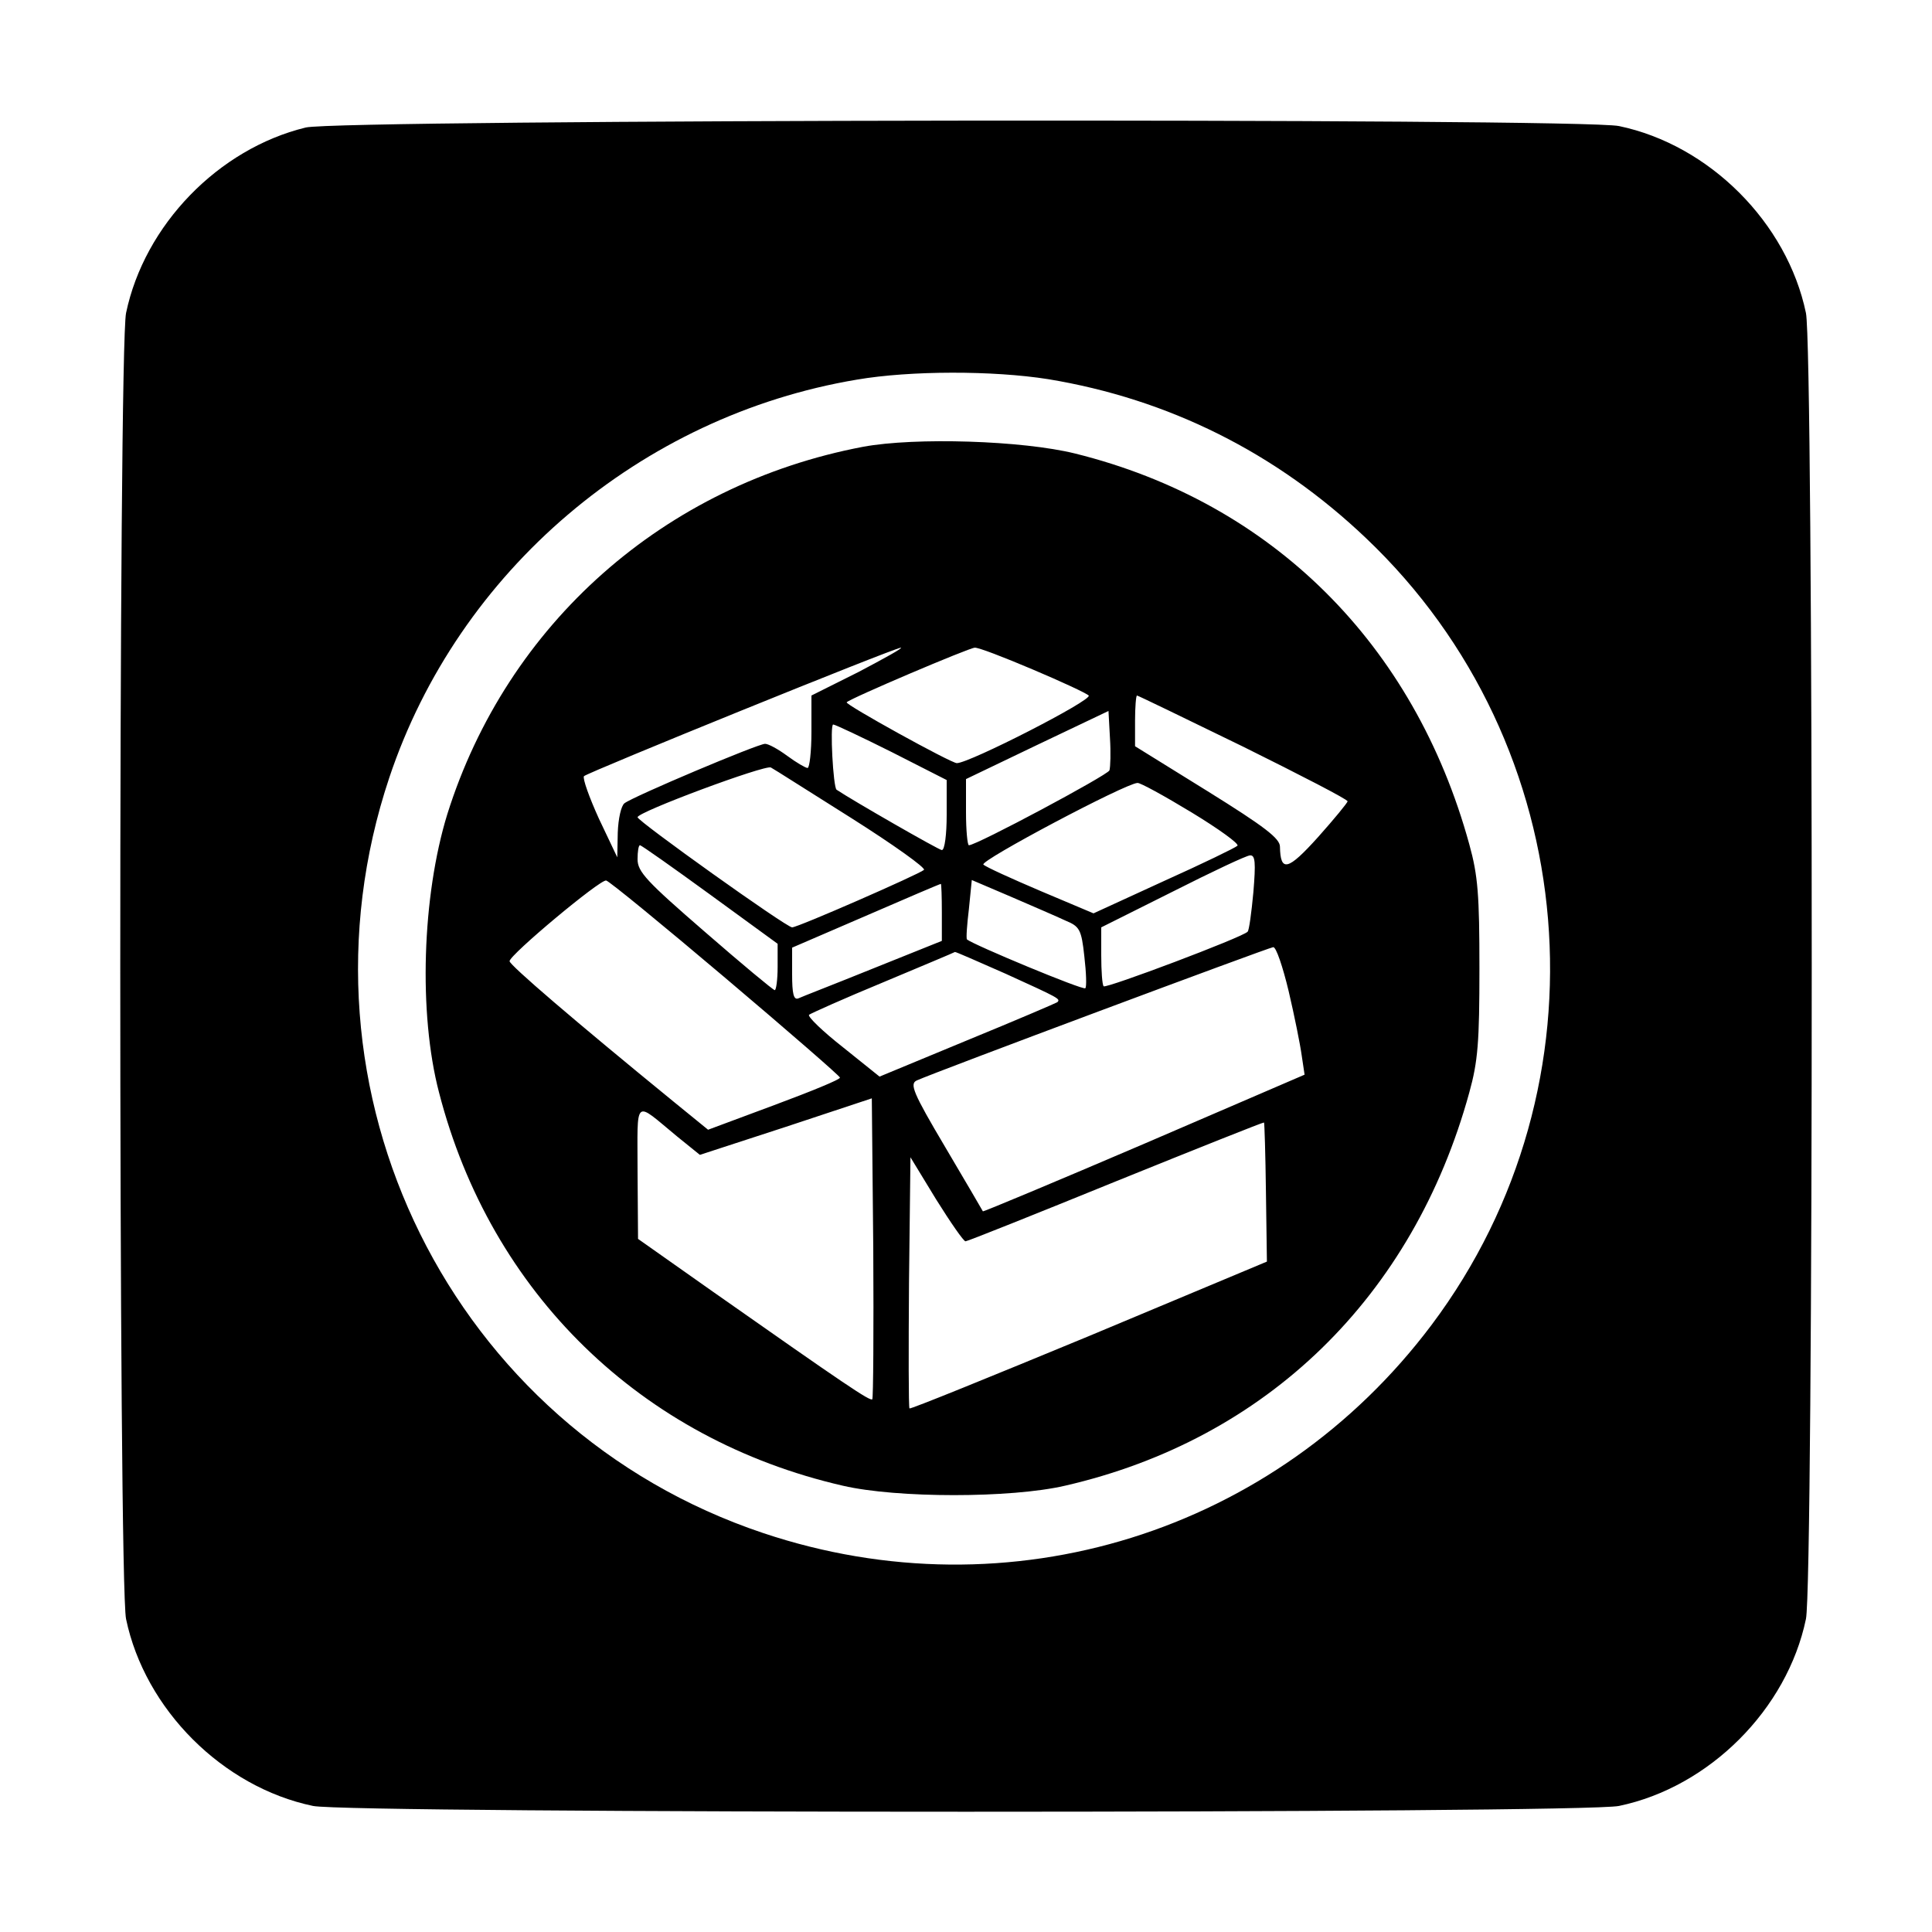 <?xml version="1.0" standalone="no"?>
<!DOCTYPE svg PUBLIC "-//W3C//DTD SVG 20010904//EN"
 "http://www.w3.org/TR/2001/REC-SVG-20010904/DTD/svg10.dtd">
<svg version="1.0" xmlns="http://www.w3.org/2000/svg"
 width="400pt" height="400pt" viewBox="0 0 400 400"
 preserveAspectRatio="xMidYMid meet">
<g transform="translate(0,400) scale(0.1,-0.1)"
fill="#000000" stroke="none">
<path d="M633 3736 c-181 -44 -334 -202 -372 -384 -16 -75 -16 -2629 0 -2704
39 -187 200 -348 387 -387 75 -16 2629 -16 2704 0 187 39 348 200 387 387 16
75 16 2629 0 2704 -39 187 -200 348 -387 387 -80 17 -2649 14 -2719 -3z m1537
-521 c249 -41 472 -152 658 -329 451 -428 509 -1132 136 -1629 -323 -430 -874
-602 -1384 -431 -645 216 -991 915 -774 1564 143 428 520 749 968 824 111 19
282 19 396 1z"/>
<path d="M1787 3075 c-411 -78 -737 -366 -861 -761 -52 -169 -60 -412 -17
-576 107 -415 418 -718 836 -814 112 -26 348 -26 460 0 418 96 721 392 837
814 18 65 21 105 21 257 0 152 -3 192 -21 257 -114 415 -409 708 -816 809
-109 27 -331 34 -439 14z m-9 -466 l-98 -49 0 -75 c0 -41 -4 -75 -8 -75 -4 0
-23 11 -42 25 -19 14 -39 25 -46 25 -15 0 -273 -109 -291 -123 -7 -5 -13 -32
-14 -61 l-1 -51 -38 80 c-20 44 -34 83 -31 88 8 8 641 265 656 266 6 0 -34
-22 -87 -50z m360 5 c59 -25 111 -49 116 -54 9 -9 -247 -140 -273 -140 -12 0
-233 122 -228 126 7 8 254 113 265 113 7 1 61 -20 120 -45z m436 -160 c119
-59 216 -109 216 -113 0 -3 -28 -37 -61 -74 -63 -70 -78 -73 -79 -20 0 17 -31
41 -150 115 l-150 93 0 53 c0 28 2 52 4 52 2 0 101 -48 220 -106z m-277 -49
c-4 -10 -275 -155 -291 -155 -3 0 -6 31 -6 68 l0 69 148 71 147 70 3 -55 c2
-31 1 -61 -1 -68z m-451 38 l114 -58 0 -72 c0 -40 -4 -73 -10 -73 -6 0 -187
104 -218 125 -7 5 -14 135 -7 135 4 0 59 -26 121 -57z m-83 -137 c87 -55 154
-103 150 -107 -10 -9 -261 -119 -273 -119 -12 0 -320 220 -320 228 0 11 264
109 276 103 6 -3 81 -51 167 -105z m704 12 c56 -34 99 -65 95 -69 -4 -4 -72
-37 -152 -73 l-146 -67 -109 46 c-61 26 -114 50 -119 55 -8 8 294 168 319 169
5 1 56 -27 112 -61z m-997 -170 l140 -102 0 -48 c0 -26 -3 -48 -6 -48 -3 0
-68 54 -145 121 -120 104 -139 124 -139 150 0 16 2 29 5 29 3 0 68 -46 145
-102z m1125 5 c-4 -43 -9 -80 -12 -82 -9 -11 -293 -118 -298 -113 -3 3 -5 32
-5 64 l0 58 148 74 c81 41 153 75 160 75 11 1 12 -15 7 -76z m-1093 -178 c130
-110 237 -203 237 -206 1 -4 -61 -29 -136 -57 l-137 -51 -70 57 c-207 169
-341 284 -341 292 0 13 188 170 200 167 6 -1 117 -92 247 -202z m704 119 c29
-12 33 -18 39 -74 4 -34 5 -64 2 -66 -4 -5 -232 90 -245 101 -2 2 0 30 4 63
l6 60 82 -35 c44 -19 95 -41 112 -49z m-256 17 l0 -59 -142 -57 c-79 -32 -149
-59 -155 -62 -10 -4 -13 10 -13 50 l0 55 153 66 c83 36 153 66 155 66 1 0 2
-27 2 -59z m718 -163 c12 -51 24 -111 27 -133 l6 -40 -332 -143 c-182 -78
-333 -141 -334 -140 -1 2 -36 62 -78 133 -67 113 -74 131 -59 138 37 17 728
275 738 276 6 1 20 -41 32 -91z m-586 36 c112 -51 114 -52 107 -59 -3 -2 -87
-38 -187 -79 l-181 -75 -76 61 c-42 33 -73 63 -70 67 4 3 73 34 153 67 81 34
148 62 149 63 1 1 48 -20 105 -45z m-276 -881 c-4 -5 -57 31 -329 222 l-156
110 -1 139 c0 156 -9 148 82 73 l47 -38 178 58 178 59 3 -310 c1 -170 0 -311
-2 -313z m815 428 l2 -143 -368 -154 c-203 -84 -370 -152 -372 -150 -2 2 -2
119 -1 261 l3 259 53 -87 c30 -48 57 -87 61 -87 4 0 144 56 311 124 168 68
306 123 307 122 1 -1 3 -66 4 -145z"/>
</g>
</svg>
